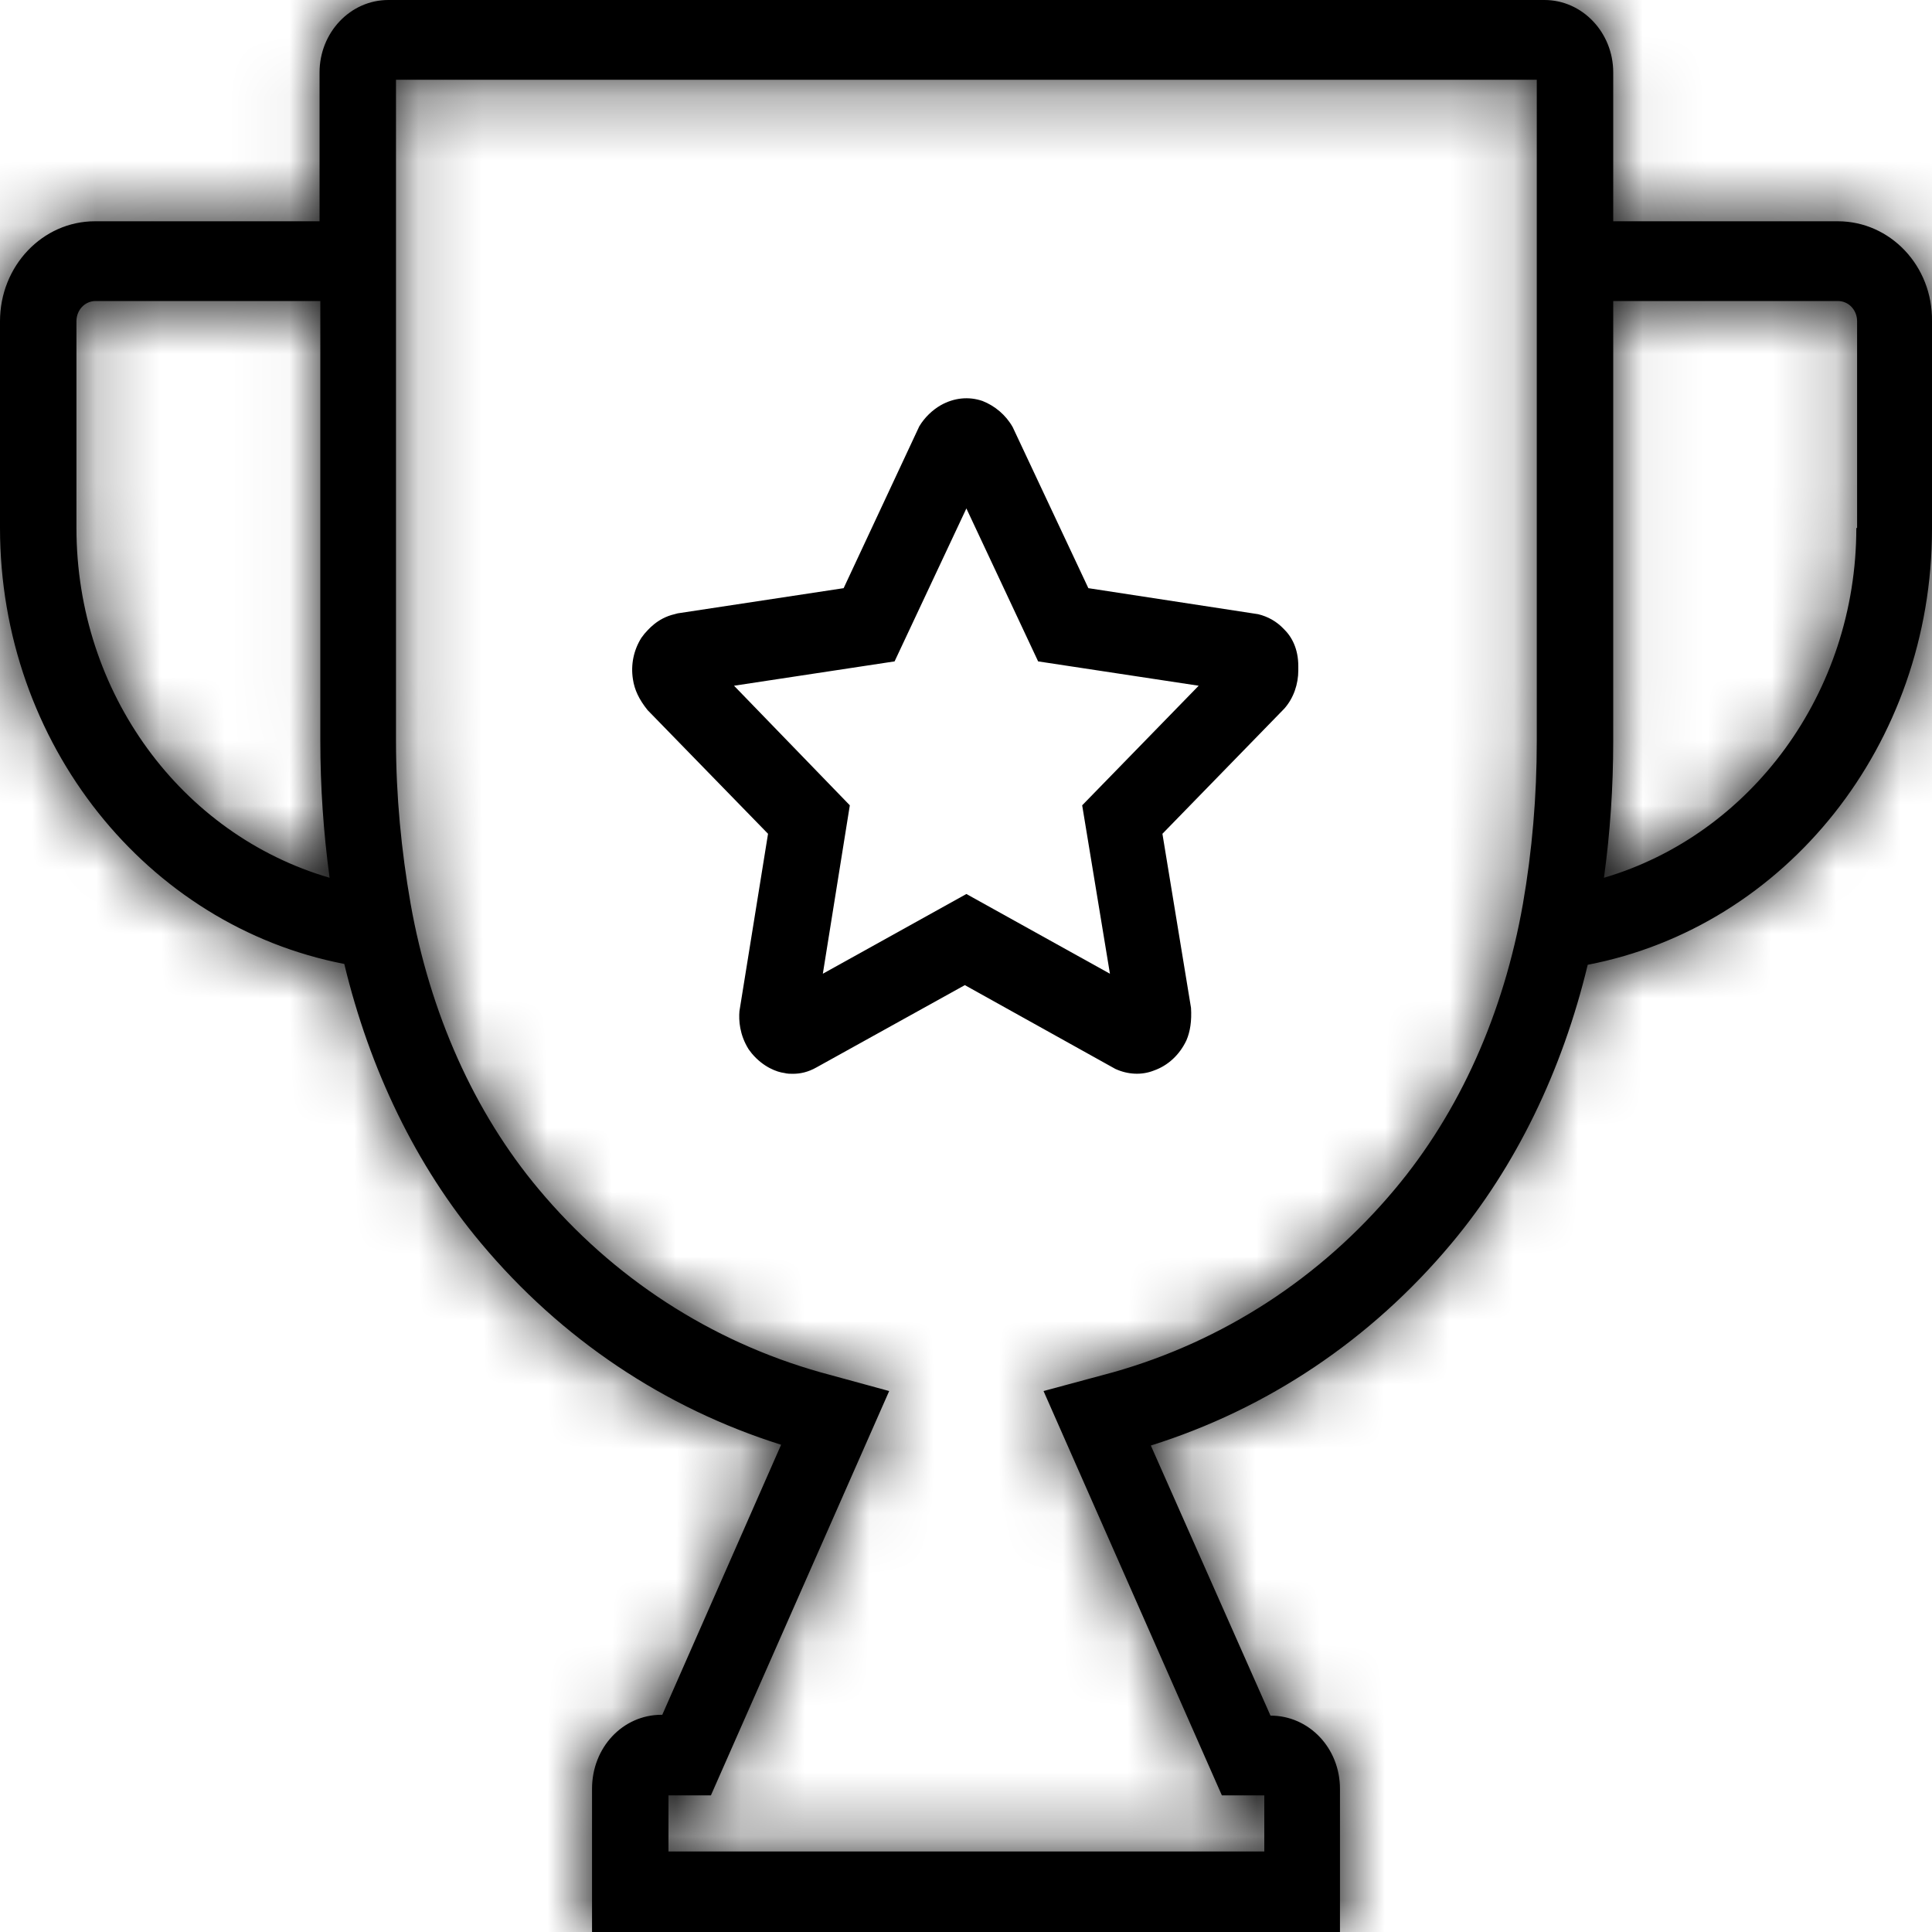 <svg width="30" height="30" viewBox="0 0 30 30" fill="none" xmlns="http://www.w3.org/2000/svg">
<path d="M19.932 9.764C19.824 9.651 19.692 9.575 19.536 9.537L16.9 9.133L15.725 6.632C15.617 6.442 15.449 6.303 15.258 6.227C15.042 6.152 14.814 6.177 14.61 6.291C14.479 6.366 14.359 6.48 14.275 6.619L13.1 9.133L10.523 9.524L10.475 9.537C10.2 9.6 10.056 9.789 10.008 9.84L9.96 9.903C9.84 10.093 9.792 10.32 9.828 10.547C9.852 10.712 9.924 10.863 10.056 11.027L11.926 12.947L11.482 15.701C11.47 15.84 11.482 16.067 11.626 16.295L11.674 16.358C11.854 16.573 12.069 16.648 12.177 16.661C12.225 16.674 12.273 16.674 12.309 16.674C12.429 16.674 12.549 16.648 12.681 16.573L14.982 15.297L17.319 16.598C17.511 16.686 17.727 16.699 17.918 16.623C18.134 16.547 18.314 16.383 18.422 16.156C18.482 16.017 18.506 15.853 18.494 15.65L18.05 12.947L19.944 11.002C20.088 10.838 20.16 10.623 20.16 10.408V10.345C20.16 10.08 20.064 9.891 19.932 9.764ZM16.804 12.505L17.235 15.12L15.006 13.882L12.777 15.12L13.196 12.505L11.398 10.648L13.891 10.27L15.006 7.895L16.12 10.27L18.613 10.648L16.804 12.505Z" fill="black"/>
<mask id="path-2-inside-1_300_1139" fill="white">
<path d="M28.538 3.436H25.05V1.124C25.05 0.505 24.57 0 23.983 0H6.029C5.441 0 4.962 0.505 4.962 1.124V3.436H1.474C0.659 3.436 0 4.131 0 4.989V8.198C0 11.545 2.277 14.375 5.346 14.968C5.741 16.61 6.46 18.101 7.467 19.301C8.713 20.792 10.32 21.865 12.129 22.434L10.284 26.627H10.272C9.672 26.627 9.193 27.133 9.193 27.777V30H20.807V27.777C20.807 27.145 20.328 26.64 19.728 26.64L17.87 22.446C19.68 21.878 21.286 20.804 22.533 19.314C23.54 18.114 24.259 16.623 24.654 14.981C27.735 14.387 30 11.558 30 8.211V4.989C30.012 4.131 29.353 3.436 28.538 3.436ZM1.187 8.198V4.989C1.187 4.813 1.318 4.674 1.486 4.674H4.974V11.507C4.974 12.215 5.022 12.922 5.118 13.63C2.817 12.96 1.187 10.762 1.187 8.198ZM23.648 14.034C23.348 15.739 22.665 17.267 21.658 18.467C20.507 19.844 18.985 20.829 17.283 21.309L16.204 21.6L18.973 27.878H19.632V28.75H10.38V27.878H11.039L13.807 21.6L12.741 21.309C11.039 20.829 9.517 19.844 8.366 18.467C7.359 17.267 6.676 15.726 6.376 14.034C6.232 13.213 6.149 12.354 6.149 11.507V1.238H23.863V11.507C23.863 12.366 23.791 13.213 23.648 14.034ZM28.825 8.198C28.825 10.762 27.183 12.96 24.906 13.63C25.002 12.935 25.05 12.227 25.05 11.507V4.674H28.538C28.705 4.674 28.837 4.813 28.837 4.989V8.198H28.825Z"/>
</mask>
<path d="M28.538 3.436H25.05V1.124C25.05 0.505 24.57 0 23.983 0H6.029C5.441 0 4.962 0.505 4.962 1.124V3.436H1.474C0.659 3.436 0 4.131 0 4.989V8.198C0 11.545 2.277 14.375 5.346 14.968C5.741 16.61 6.46 18.101 7.467 19.301C8.713 20.792 10.32 21.865 12.129 22.434L10.284 26.627H10.272C9.672 26.627 9.193 27.133 9.193 27.777V30H20.807V27.777C20.807 27.145 20.328 26.64 19.728 26.64L17.87 22.446C19.68 21.878 21.286 20.804 22.533 19.314C23.54 18.114 24.259 16.623 24.654 14.981C27.735 14.387 30 11.558 30 8.211V4.989C30.012 4.131 29.353 3.436 28.538 3.436ZM1.187 8.198V4.989C1.187 4.813 1.318 4.674 1.486 4.674H4.974V11.507C4.974 12.215 5.022 12.922 5.118 13.63C2.817 12.96 1.187 10.762 1.187 8.198ZM23.648 14.034C23.348 15.739 22.665 17.267 21.658 18.467C20.507 19.844 18.985 20.829 17.283 21.309L16.204 21.6L18.973 27.878H19.632V28.75H10.38V27.878H11.039L13.807 21.6L12.741 21.309C11.039 20.829 9.517 19.844 8.366 18.467C7.359 17.267 6.676 15.726 6.376 14.034C6.232 13.213 6.149 12.354 6.149 11.507V1.238H23.863V11.507C23.863 12.366 23.791 13.213 23.648 14.034ZM28.825 8.198C28.825 10.762 27.183 12.96 24.906 13.63C25.002 12.935 25.05 12.227 25.05 11.507V4.674H28.538C28.705 4.674 28.837 4.813 28.837 4.989V8.198H28.825Z" fill="black"/>
<path d="M25.05 3.436H-174.95V203.436H25.05V3.436ZM4.962 3.436V203.436H204.962V3.436H4.962ZM5.346 14.968L199.785 -31.865L169.657 -156.949L43.339 -181.39L5.346 14.968ZM7.467 19.301L160.889 -109.002L160.787 -109.125L160.684 -109.246L7.467 19.301ZM12.129 22.434L195.183 103.002L285.167 -101.444L72.058 -168.376L12.129 22.434ZM10.284 26.627V226.627H140.772L193.338 107.195L10.284 26.627ZM9.193 30H-190.807V230H9.193V30ZM20.807 30V230H220.807V30H20.807ZM19.728 26.64L-163.133 107.646L-110.419 226.64H19.728V26.64ZM17.87 22.446L-42.059 -168.364L-255.68 -101.27L-164.99 103.452L17.87 22.446ZM22.533 19.314L-130.684 -109.234L-130.787 -109.112L-130.889 -108.99L22.533 19.314ZM24.654 14.981L-13.196 -181.405L-139.633 -157.036L-169.785 -31.852L24.654 14.981ZM30 4.989L-169.981 2.199L-170 3.594V4.989H30ZM4.974 4.674H204.974V-195.326H4.974V4.674ZM5.118 13.63L-50.75 205.668L244.626 291.599L203.305 -13.235L5.118 13.63ZM23.648 14.034L220.63 48.646L220.639 48.595L220.648 48.543L23.648 14.034ZM21.658 18.467L-131.559 -110.08L-131.684 -109.932L-131.808 -109.783L21.658 18.467ZM17.283 21.309L69.296 214.428L70.435 214.121L71.571 213.8L17.283 21.309ZM16.204 21.6L-35.808 -171.518L-260.823 -110.915L-166.79 102.304L16.204 21.6ZM18.973 27.878L-164.021 108.582L-111.409 227.878H18.973V27.878ZM19.632 27.878H219.632V-172.122H19.632V27.878ZM19.632 28.75V228.749H219.632V28.75H19.632ZM10.38 28.75H-189.621V228.749H10.38V28.75ZM10.38 27.878V-172.122H-189.621V27.878H10.38ZM11.039 27.878V227.878H141.421L194.033 108.582L11.039 27.878ZM13.807 21.6L196.802 102.304L290.567 -110.308L66.364 -171.371L13.807 21.6ZM12.741 21.309L-41.547 213.8L-40.683 214.044L-39.816 214.28L12.741 21.309ZM8.366 18.467L161.832 -109.783L161.708 -109.932L161.583 -110.08L8.366 18.467ZM6.376 14.034L-190.624 48.543L-190.593 48.72L-190.562 48.897L6.376 14.034ZM6.149 1.238V-198.762H-193.851V1.238H6.149ZM23.863 1.238H223.863V-198.762H23.863V1.238ZM28.825 8.198V-191.802H-171.175V8.198H28.825ZM24.906 13.63L-173.216 -13.714L-215.516 292.773L81.315 205.51L24.906 13.63ZM25.05 4.674V-195.326H-174.95V4.674H25.05ZM28.837 8.198V208.198H228.837V8.198H28.837ZM28.538 -196.564H25.05V203.436H28.538V-196.564ZM225.05 3.436V1.124H-174.95V3.436H225.05ZM225.05 1.124C225.05 -99.929 144.791 -200 23.983 -200V200C-95.65 200 -174.95 100.939 -174.95 1.124H225.05ZM23.983 -200H6.029V200H23.983V-200ZM6.029 -200C-114.779 -200 -195.038 -99.928 -195.038 1.124H204.962C204.962 100.939 125.662 200 6.029 200V-200ZM-195.038 1.124V3.436H204.962V1.124H-195.038ZM4.962 -196.564H1.474V203.436H4.962V-196.564ZM1.474 -196.564C-119.561 -196.564 -200 -96.303 -200 4.989H200C200 104.564 120.88 203.436 1.474 203.436V-196.564ZM-200 4.989V8.198H200V4.989H-200ZM-200 8.198C-200 100.802 -136.066 191.316 -32.648 211.327L43.339 -181.39C140.621 -162.567 200 -77.712 200 8.198H-200ZM-189.094 61.802C-182.34 89.841 -168.916 120.237 -145.75 147.849L160.684 -109.246C181.836 -84.035 193.822 -56.62 199.785 -31.865L-189.094 61.802ZM-145.955 147.605C-120.467 178.082 -86.559 201.07 -47.8 213.244L72.058 -168.376C107.198 -157.34 137.894 -136.498 160.889 -109.002L-145.955 147.605ZM-170.925 -58.134L-172.77 -53.941L193.338 107.195L195.183 103.002L-170.925 -58.134ZM10.284 -173.373H10.272V226.627H10.284V-173.373ZM10.272 -173.373C-111.949 -173.373 -190.807 -71.819 -190.807 27.777H209.193C209.193 126.084 131.294 226.627 10.272 226.627V-173.373ZM-190.807 27.777V30H209.193V27.777H-190.807ZM9.193 230H20.807V-170H9.193V230ZM220.807 30V27.777H-179.193V30H220.807ZM220.807 27.777C220.807 -73.288 140.548 -173.36 19.728 -173.36V226.64C-99.893 226.64 -179.193 127.579 -179.193 27.777H220.807ZM202.589 -54.366L200.731 -58.559L-164.99 103.452L-163.133 107.646L202.589 -54.366ZM77.799 213.256C116.559 201.083 150.467 178.094 175.955 147.617L-130.889 -108.99C-107.895 -136.486 -77.198 -157.327 -42.059 -168.364L77.799 213.256ZM175.75 147.861C198.916 120.25 212.34 89.853 219.094 61.814L-169.785 -31.852C-163.823 -56.607 -151.836 -84.023 -130.684 -109.234L175.75 147.861ZM62.505 211.367C166.379 191.346 230 100.468 230 8.211H-170C-170 -77.353 -110.91 -162.572 -13.196 -181.405L62.505 211.367ZM230 8.211V4.989H-170V8.211H230ZM229.98 7.78C231.43 -96.144 149.192 -196.564 28.538 -196.564V203.436C-90.487 203.436 -171.407 104.405 -169.981 2.199L229.98 7.78ZM201.187 8.198V4.989H-198.813V8.198H201.187ZM201.187 4.989C201.187 105.246 121.539 204.674 1.486 204.674V-195.326C-118.902 -195.326 -198.813 -95.621 -198.813 4.989H201.187ZM1.486 204.674H4.974V-195.326H1.486V204.674ZM-195.026 4.674V11.507H204.974V4.674H-195.026ZM-195.026 11.507C-195.026 21.282 -194.361 30.964 -193.07 40.494L203.305 -13.235C204.405 -5.12 204.974 3.147 204.974 11.507H-195.026ZM60.986 -178.409C148.515 -152.945 201.187 -73.477 201.187 8.198H-198.813C-198.813 95.001 -142.881 178.865 -50.75 205.668L60.986 -178.409ZM-173.335 -20.579C-168.267 -49.418 -155.655 -81.36 -131.559 -110.08L174.875 147.015C200.985 115.895 214.963 80.896 220.63 48.646L-173.335 -20.579ZM-131.808 -109.783C-107.291 -139.121 -74.327 -160.656 -37.005 -171.182L71.571 213.8C112.297 202.315 148.305 178.81 175.124 146.718L-131.808 -109.783ZM-34.73 -171.809L-35.808 -171.518L68.217 214.718L69.296 214.428L-34.73 -171.809ZM-166.79 102.304L-164.021 108.582L201.967 -52.826L199.199 -59.104L-166.79 102.304ZM18.973 227.878H19.632V-172.122H18.973V227.878ZM-180.368 27.878V28.75H219.632V27.878H-180.368ZM19.632 -171.251H10.38V228.749H19.632V-171.251ZM210.379 28.75V27.878H-189.621V28.75H210.379ZM10.38 227.878H11.039V-172.122H10.38V227.878ZM194.033 108.582L196.802 102.304L-169.187 -59.104L-171.956 -52.826L194.033 108.582ZM66.364 -171.371L65.297 -171.661L-39.816 214.28L-38.749 214.571L66.364 -171.371ZM67.029 -171.182C104.351 -160.656 137.314 -139.121 161.832 -109.783L-145.1 146.718C-118.281 178.81 -82.273 202.315 -41.547 213.8L67.029 -171.182ZM161.583 -110.08C185.862 -81.142 198.296 -49.18 203.314 -20.829L-190.562 48.897C-184.944 80.632 -171.143 115.677 -144.851 147.015L161.583 -110.08ZM203.377 -20.476C204.987 -11.283 206.149 -0.536 206.149 11.507H-193.851C-193.851 25.244 -192.522 37.708 -190.624 48.543L203.377 -20.476ZM206.149 11.507V1.238H-193.851V11.507H206.149ZM6.149 201.238H23.863V-198.762H6.149V201.238ZM-176.137 1.238V11.507H223.863V1.238H-176.137ZM-176.137 11.507C-176.137 1.237 -175.279 -9.478 -173.353 -20.476L220.648 48.543C222.862 35.903 223.863 23.496 223.863 11.507H-176.137ZM-171.175 8.198C-171.175 -73.751 -118.334 -152.724 -31.503 -178.251L81.315 205.51C172.701 178.644 228.825 95.275 228.825 8.198H-171.175ZM223.028 40.973C224.407 30.98 225.05 21.131 225.05 11.507H-174.95C-174.95 3.323 -174.403 -5.111 -173.216 -13.714L223.028 40.973ZM225.05 11.507V4.674H-174.95V11.507H225.05ZM25.05 204.674H28.538V-195.326H25.05V204.674ZM28.538 204.674C-91.515 204.674 -171.163 105.246 -171.163 4.989H228.837C228.837 -95.621 148.926 -195.326 28.538 -195.326V204.674ZM-171.163 4.989V8.198H228.837V4.989H-171.163ZM28.837 -191.802H28.825V208.198H28.837V-191.802Z" fill="black" mask="url(#path-2-inside-1_300_1139)"/>
</svg>
